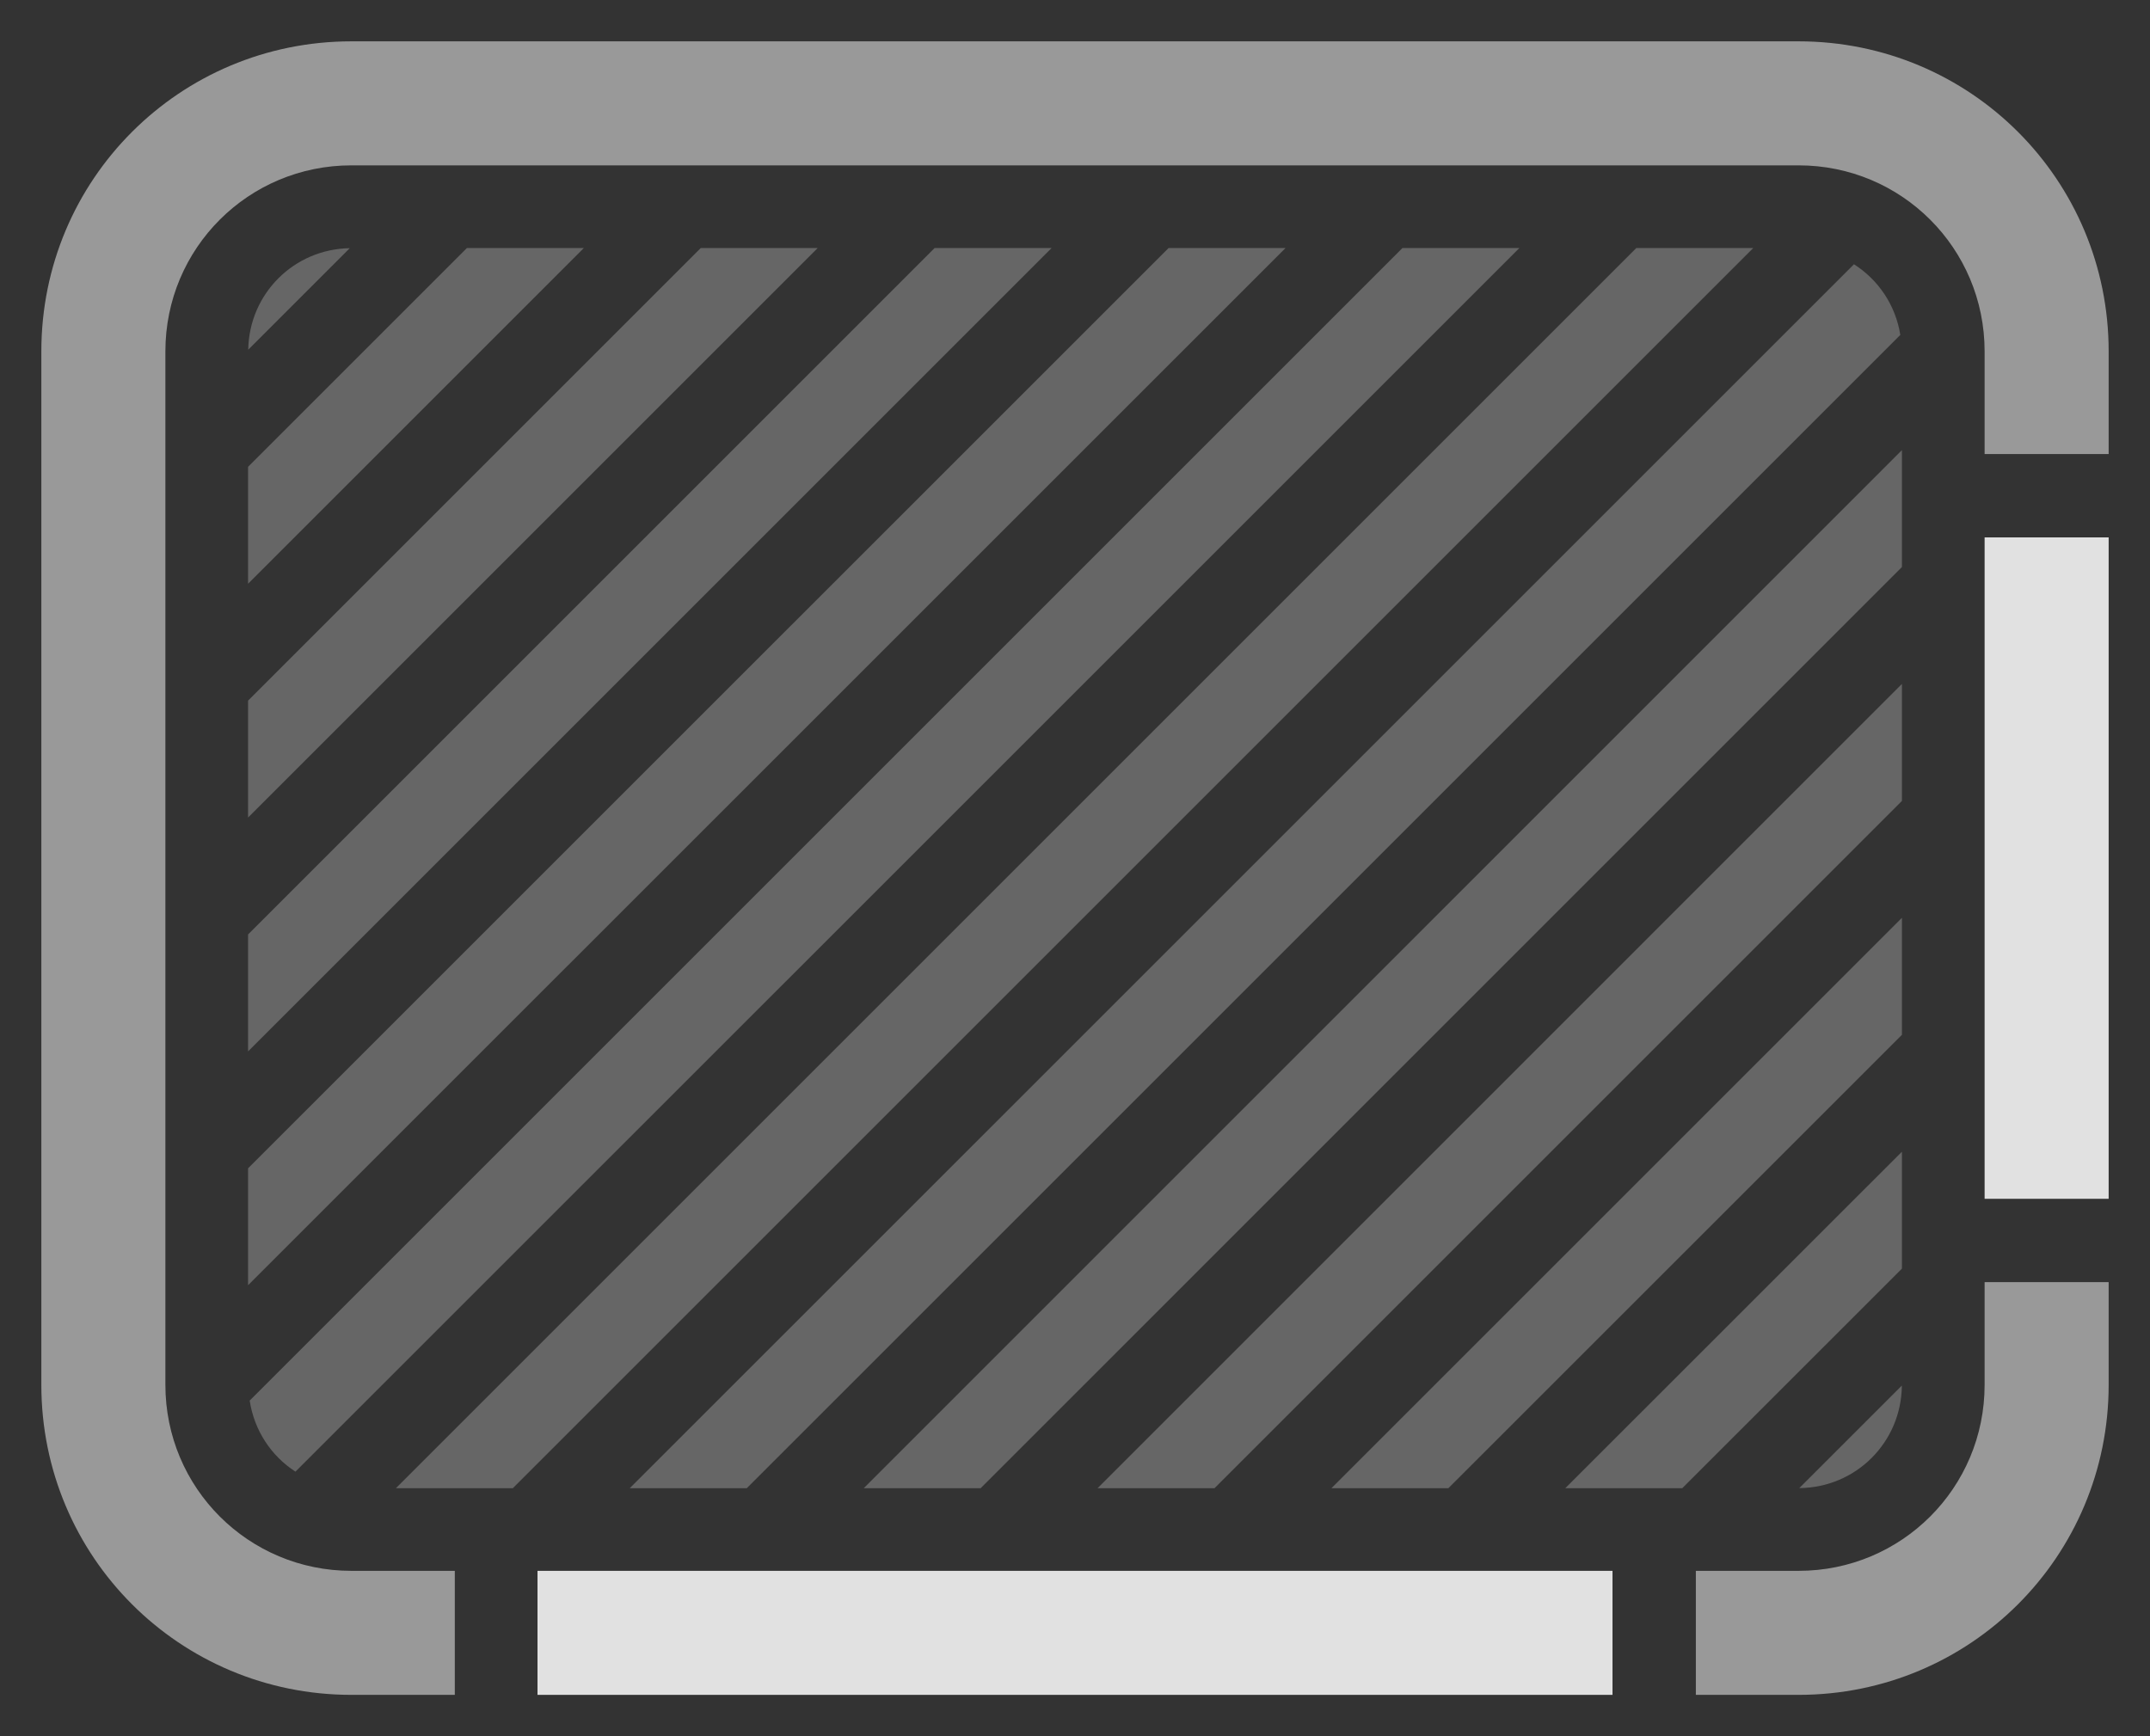 <?xml version="1.0" encoding="UTF-8" standalone="no"?>
<!-- Created with Inkscape (http://www.inkscape.org/) -->

<svg
   xmlns:dc="http://purl.org/dc/elements/1.1/"
   xmlns:cc="http://creativecommons.org/ns#"
   xmlns:rdf="http://www.w3.org/1999/02/22-rdf-syntax-ns#"
   xmlns:svg="http://www.w3.org/2000/svg"
   xmlns="http://www.w3.org/2000/svg"
   xmlns:sodipodi="http://sodipodi.sourceforge.net/DTD/sodipodi-0.dtd"
   xmlns:inkscape="http://www.inkscape.org/namespaces/inkscape"
   width="52"
   height="42"
   viewBox="0 0 52 42"
   id="svg2"
   version="1.1"
   inkscape:version="0.91 r"
   sodipodi:docname="lo-scrollbars.svg">
  <rect x="0" y="0" width="52" height="42" fill="#333333" stroke="none"/>
  <defs
     id="defs4" />
  <sodipodi:namedview
     id="base"
     pagecolor="#000000"
     bordercolor="#666666"
     borderopacity="1.0"
     inkscape:pageopacity="0"
     inkscape:pageshadow="2"
     inkscape:zoom="2.8284271"
     inkscape:cx="12.71962"
     inkscape:cy="86.253841"
     inkscape:document-units="px"
     inkscape:current-layer="svg2"
     showgrid="false"
     units="mm"
     inkscape:window-width="1680"
     inkscape:window-height="1026"
     inkscape:window-x="0"
     inkscape:window-y="24"
     inkscape:window-maximized="1"
     showborder="false"
     inkscape:snap-bbox="true"
     inkscape:bbox-nodes="true"
     fit-margin-top="1"
     fit-margin-left="1"
     fit-margin-right="1"
     fit-margin-bottom="1"
     inkscape:snap-intersection-paths="true"
     inkscape:object-nodes="true"
     inkscape:snap-smooth-nodes="true"
     showguides="false"
     inkscape:guide-bbox="true"
     inkscape:snap-global="true">
    <inkscape:grid
       type="xygrid"
       id="grid4136"
       originx="1"
       originy="1" />
    <sodipodi:guide
       position="51,33.5"
       orientation="0,1"
       id="guide5403" />
  </sodipodi:namedview>
  <path
     style="opacity:0.5;fill:#ffffff;fill-opacity:1;stroke:none;stroke-width:150;stroke-linecap:round;stroke-linejoin:round;stroke-miterlimit:4;stroke-dasharray:none;stroke-opacity:1"
     d="M 8.5 1 C 4.345 1 1 4.345 1 8.5 L 1 33.5 C 1 37.655 4.345 41 8.5 41 L 11 41 L 11 38 L 8.5 38 C 6.007 38 4 35.993 4 33.5 L 4 8.5 C 4 6.007 6.007 4 8.5 4 L 43.5 4 C 45.993 4 48 6.007 48 8.5 L 48 10.984 L 51 10.984 L 51 8.5 C 51 4.345 47.655 1 43.5 1 L 8.5 1 z M 48 31.016 L 48 33.5 C 48 35.993 45.993 38 43.5 38 L 41.016 38 L 41.016 41 L 43.5 41 C 47.655 41 51 37.655 51 33.5 L 51 31.016 L 48 31.016 z "
     transform="translate(-1.9073486e-6,0)"
     id="rect4157" />
  <path
     style="opacity:0.25;fill:#ffffff;fill-opacity:1;stroke:none;stroke-width:1.1;stroke-linecap:round;stroke-linejoin:round;stroke-miterlimit:4;stroke-dasharray:none;stroke-opacity:1"
     d="M 11.293 6 L 6 11.293 L 6 14.121 L 14.121 6 L 11.293 6 z M 16.949 6 L 6 16.949 L 6 19.777 L 19.777 6 L 16.949 6 z M 22.605 6 L 6 22.605 L 6 25.434 L 25.434 6 L 22.605 6 z M 28.264 6 L 6 28.262 L 6 31.09 L 31.092 6 L 28.264 6 z M 33.92 6 L 6.039 33.881 C 6.149 34.603 6.558 35.221 7.146 35.6 L 36.748 6 L 33.92 6 z M 39.576 6 L 9.576 36 L 12.404 36 L 42.404 6 L 39.576 6 z M 8.459 6.004 C 7.107 6.026 6.026 7.107 6.004 8.459 L 8.459 6.004 z M 44.84 6.393 L 15.232 36 L 18.062 36 L 45.961 8.102 C 45.846 7.381 45.43 6.768 44.84 6.393 z M 46 10.889 L 20.891 36 L 23.719 36 L 46 13.717 L 46 10.889 z M 46 16.545 L 26.547 36 L 29.375 36 L 46 19.375 L 46 16.545 z M 46 22.203 L 32.203 36 L 35.031 36 L 46 25.033 L 46 22.203 z M 46 27.861 L 37.859 36 L 40.688 36 L 46 30.689 L 46 27.861 z M 45.998 33.518 L 43.518 35.998 C 44.888 35.988 45.988 34.888 45.998 33.518 z "
     transform="translate(-1.9073486e-6,0)"
     id="rect5405" />
  <path
     style="opacity:0.85;fill:#ffffff;fill-opacity:1;stroke:none;stroke-width:1.1;stroke-linecap:round;stroke-linejoin:round;stroke-miterlimit:4;stroke-dasharray:none;stroke-opacity:1"
     d="M 48 13 L 48 29 L 51 29 L 51 13 L 48 13 z M 13 38 L 13 41 L 39 41 L 39 38 L 13 38 z "
     transform="translate(-1.9073486e-6,0)"
     id="rect5479" />
</svg>
